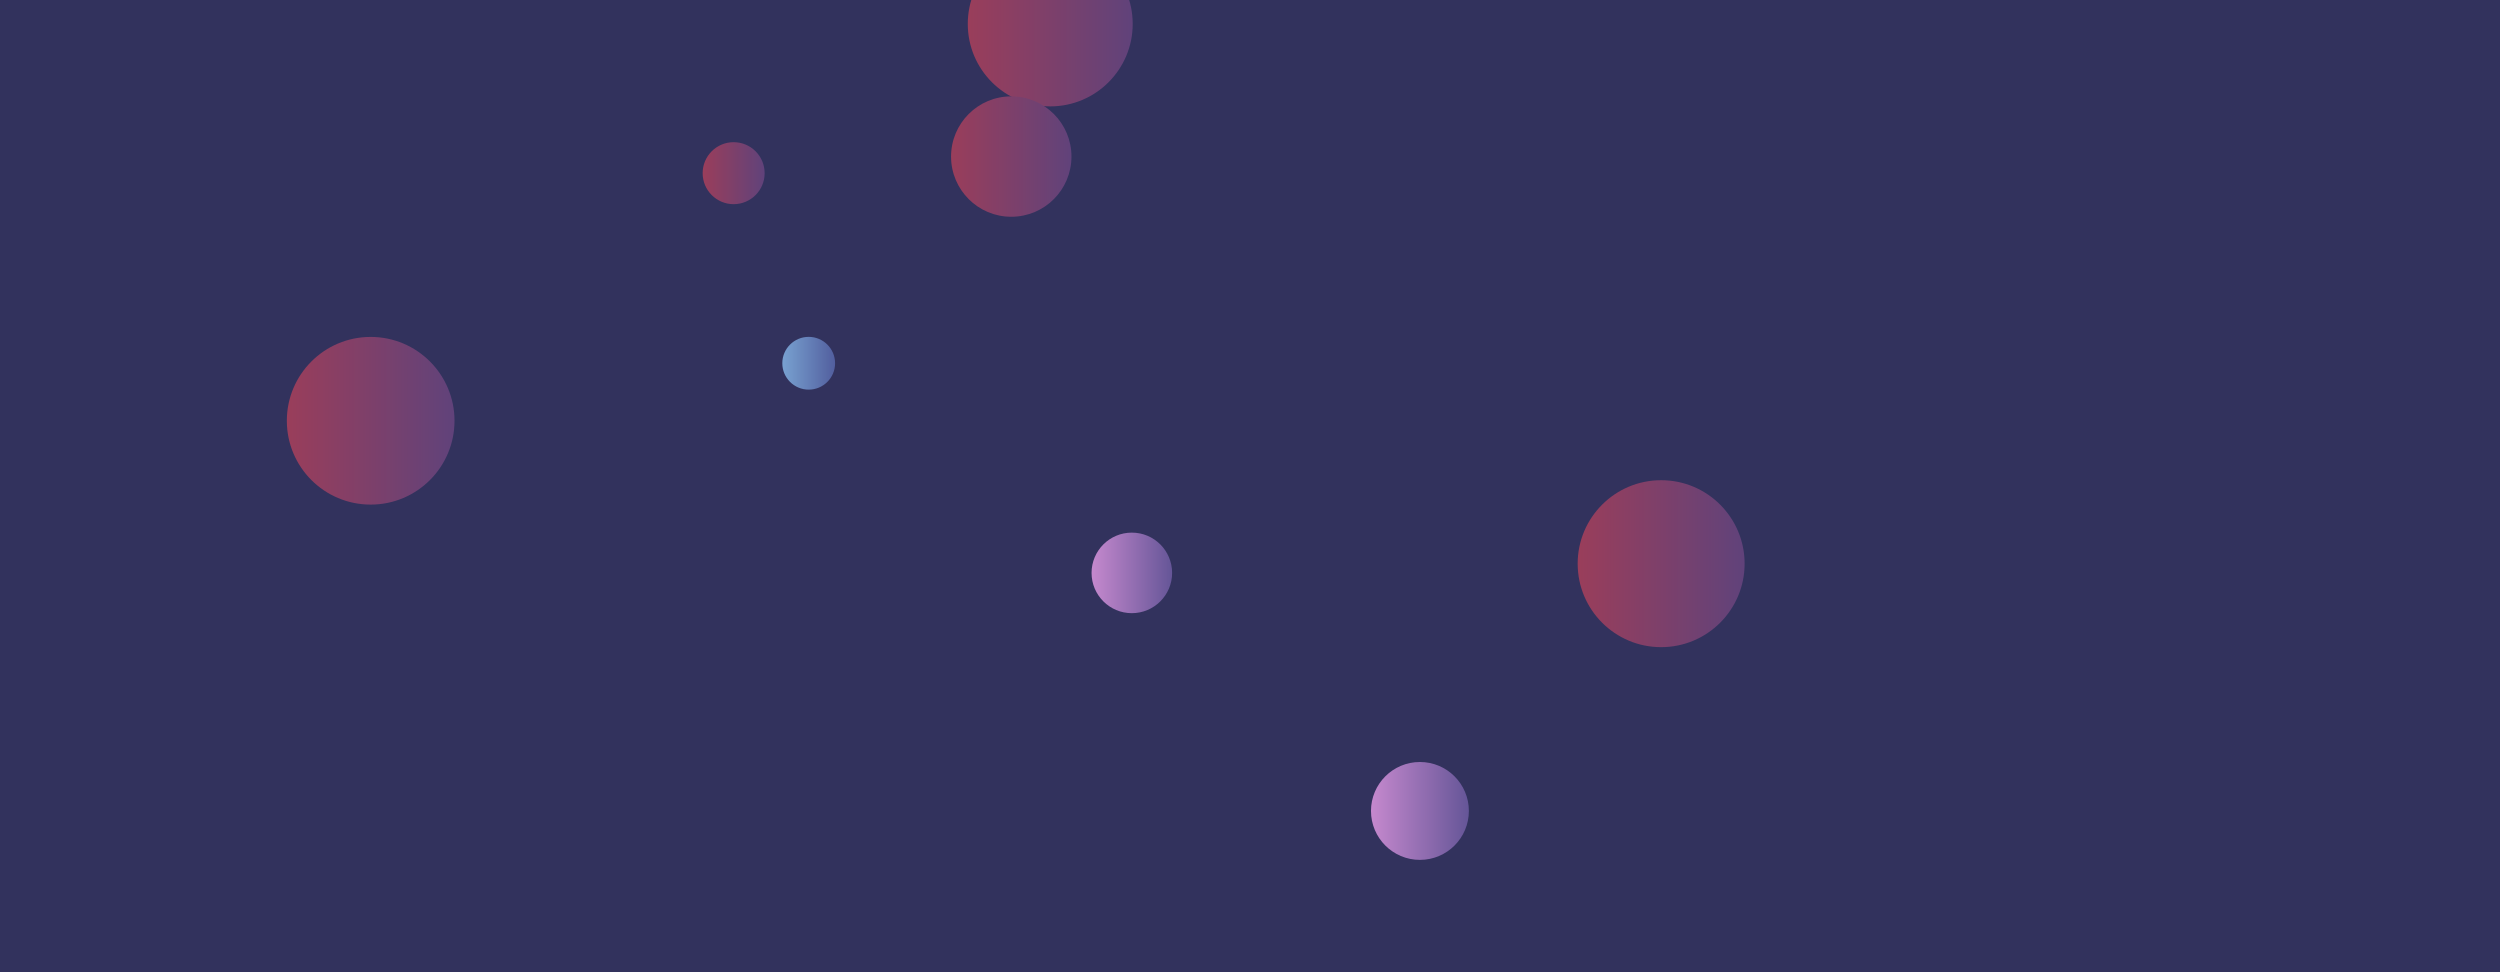 <svg xmlns="http://www.w3.org/2000/svg" version="1.1" xmlns:xlink="http://www.w3.org/1999/xlink" xmlns:svgjs="http://svgjs.com/svgjs" width="1440" height="560" preserveAspectRatio="none" viewBox="0 0 1440 560"><g clip-path="url(&quot;#SvgjsClipPath1162&quot;)" fill="none"><rect width="1440" height="560" x="0" y="0" fill="#32325d"></rect><circle r="48.08" cx="956.82" cy="324.68" fill="url(#SvgjsLinearGradient1163)"></circle><circle r="23.2" cx="651.94" cy="329.99" fill="url(#SvgjsLinearGradient1164)"></circle><circle r="47.5" cx="604.94" cy="13.78" fill="url(#SvgjsLinearGradient1165)"></circle><circle r="48.29" cx="213.51" cy="242.36" fill="url(#SvgjsLinearGradient1166)"></circle><circle r="34.675" cx="582.49" cy="90.18" fill="url(#SvgjsLinearGradient1167)"></circle><circle r="17.855" cx="422.58" cy="99.75" fill="url(#SvgjsLinearGradient1168)"></circle><circle r="28.19" cx="817.88" cy="467.1" fill="url(#SvgjsLinearGradient1169)"></circle><circle r="15.2" cx="465.81" cy="209.23" fill="url(#SvgjsLinearGradient1170)"></circle></g><defs><clipPath id="SvgjsClipPath1162"><rect width="1440" height="560" x="0" y="0"></rect></clipPath><linearGradient x1="860.66" y1="324.68" x2="1052.98" y2="324.68" gradientUnits="userSpaceOnUse" id="SvgjsLinearGradient1163"><stop stop-color="#ab3c51" offset="0.1"></stop><stop stop-color="#4f4484" offset="0.9"></stop></linearGradient><linearGradient x1="605.54" y1="329.99" x2="698.34" y2="329.99" gradientUnits="userSpaceOnUse" id="SvgjsLinearGradient1164"><stop stop-color="#e298de" offset="0.1"></stop><stop stop-color="#484687" offset="0.9"></stop></linearGradient><linearGradient x1="509.94" y1="13.78" x2="699.94" y2="13.78" gradientUnits="userSpaceOnUse" id="SvgjsLinearGradient1165"><stop stop-color="#ab3c51" offset="0.1"></stop><stop stop-color="#4f4484" offset="0.9"></stop></linearGradient><linearGradient x1="116.93" y1="242.36" x2="310.09" y2="242.36" gradientUnits="userSpaceOnUse" id="SvgjsLinearGradient1166"><stop stop-color="#ab3c51" offset="0.1"></stop><stop stop-color="#4f4484" offset="0.9"></stop></linearGradient><linearGradient x1="513.14" y1="90.18" x2="651.84" y2="90.18" gradientUnits="userSpaceOnUse" id="SvgjsLinearGradient1167"><stop stop-color="#ab3c51" offset="0.1"></stop><stop stop-color="#4f4484" offset="0.9"></stop></linearGradient><linearGradient x1="386.87" y1="99.75" x2="458.29" y2="99.75" gradientUnits="userSpaceOnUse" id="SvgjsLinearGradient1168"><stop stop-color="#ab3c51" offset="0.1"></stop><stop stop-color="#4f4484" offset="0.9"></stop></linearGradient><linearGradient x1="761.5" y1="467.1" x2="874.26" y2="467.1" gradientUnits="userSpaceOnUse" id="SvgjsLinearGradient1169"><stop stop-color="#e298de" offset="0.1"></stop><stop stop-color="#484687" offset="0.9"></stop></linearGradient><linearGradient x1="435.41" y1="209.23" x2="496.21" y2="209.23" gradientUnits="userSpaceOnUse" id="SvgjsLinearGradient1170"><stop stop-color="#84b6e0" offset="0.1"></stop><stop stop-color="#464a8f" offset="0.9"></stop></linearGradient></defs></svg>